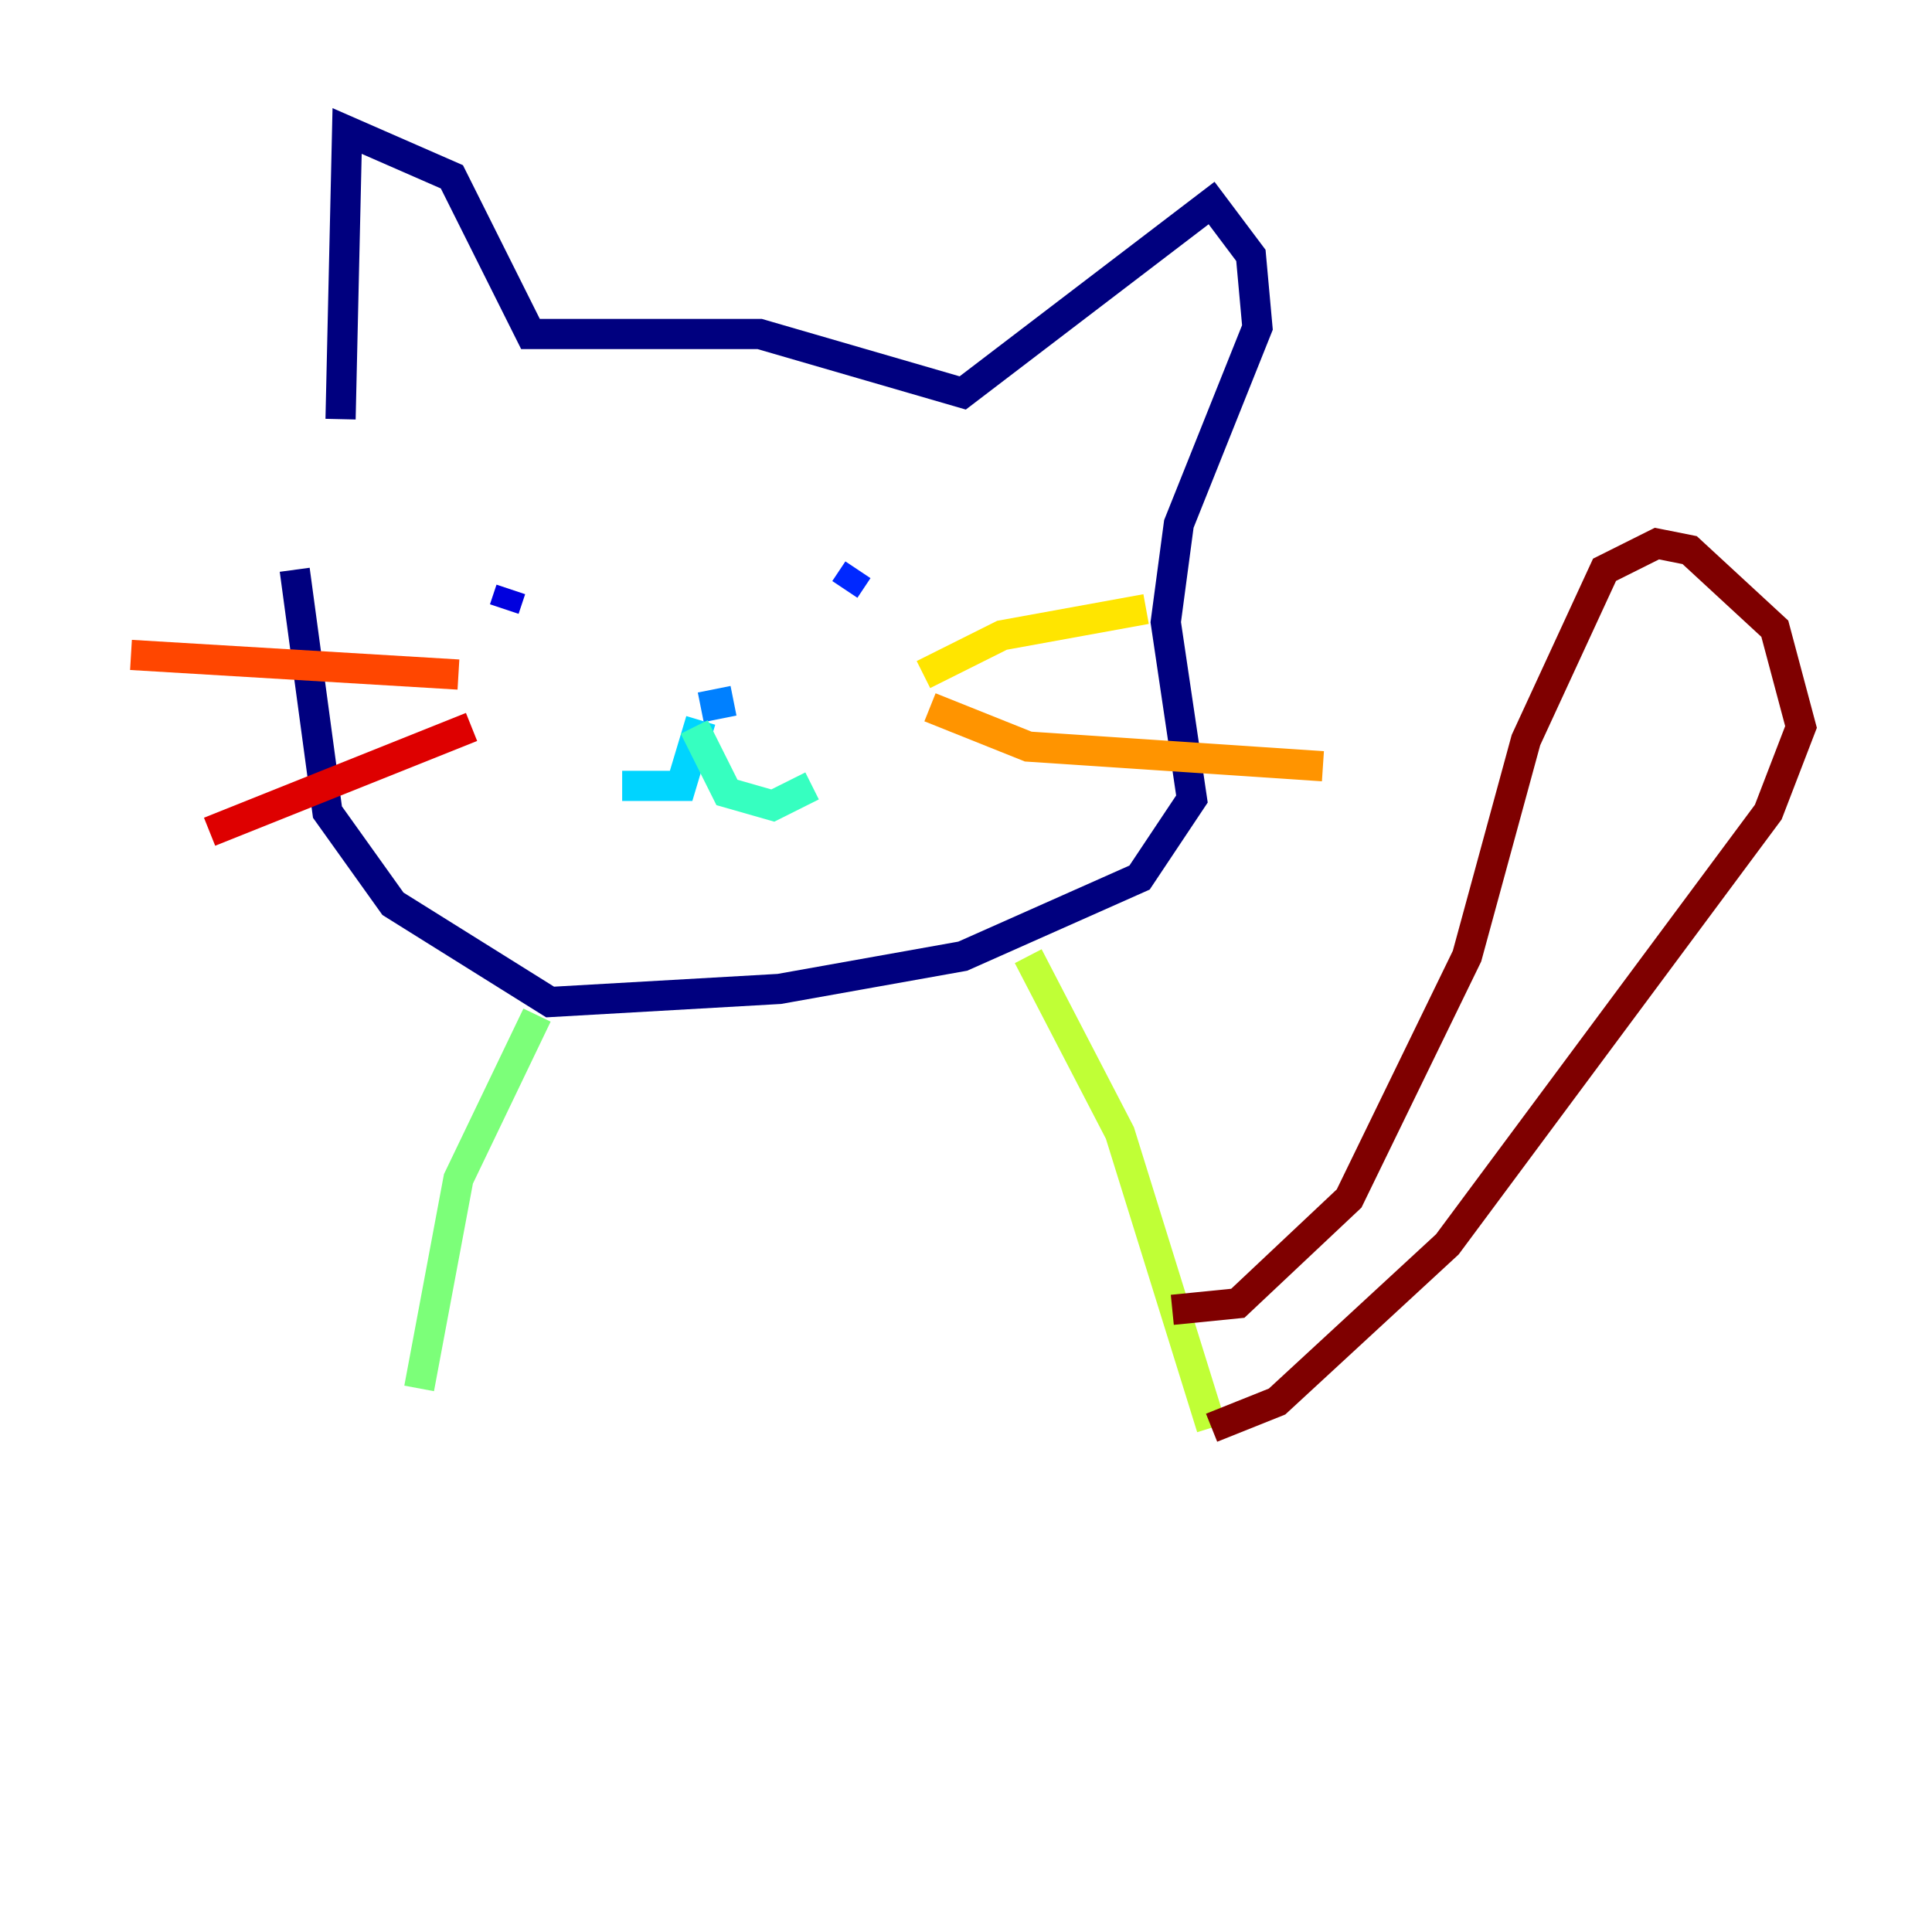 <?xml version="1.0" encoding="utf-8" ?>
<svg baseProfile="tiny" height="128" version="1.2" viewBox="0,0,128,128" width="128" xmlns="http://www.w3.org/2000/svg" xmlns:ev="http://www.w3.org/2001/xml-events" xmlns:xlink="http://www.w3.org/1999/xlink"><defs /><polyline fill="none" points="22.563,27.77 22.997,8.678 29.939,11.715 35.146,22.129 50.332,22.129 63.783,26.034 80.271,13.451 82.875,16.922 83.308,21.695 78.102,34.712 77.234,41.22 78.969,52.936 75.498,58.142 63.783,63.349 51.634,65.519 36.447,66.386 26.034,59.878 21.695,53.803 19.525,37.749" stroke="#00007f" stroke-width="2" /><polyline fill="none" points="33.41,40.352 33.844,39.051" stroke="#0000de" stroke-width="2" /><polyline fill="none" points="55.973,39.051 56.841,37.749" stroke="#0028ff" stroke-width="2" /><polyline fill="none" points="46.427,46.861 48.597,46.427" stroke="#0080ff" stroke-width="2" /><polyline fill="none" points="46.427,47.729 45.125,52.068 41.22,52.068" stroke="#00d4ff" stroke-width="2" /><polyline fill="none" points="45.993,48.163 48.163,52.502 51.2,53.37 53.803,52.068" stroke="#36ffc0" stroke-width="2" /><polyline fill="none" points="35.58,67.254 30.373,78.102 27.77,91.986" stroke="#7cff79" stroke-width="2" /><polyline fill="none" points="68.122,63.349 74.197,75.064 80.271,94.59" stroke="#c0ff36" stroke-width="2" /><polyline fill="none" points="61.18,44.691 66.386,42.088 75.932,40.352" stroke="#ffe500" stroke-width="2" /><polyline fill="none" points="61.614,46.861 68.122,49.464 87.647,50.766" stroke="#ff9400" stroke-width="2" /><polyline fill="none" points="30.373,44.691 8.678,43.39" stroke="#ff4600" stroke-width="2" /><polyline fill="none" points="31.241,48.163 13.885,55.105" stroke="#de0000" stroke-width="2" /><polyline fill="none" points="77.668,86.78 82.007,86.346 89.383,79.403 97.193,63.349 101.098,49.031 106.305,37.749 109.776,36.014 111.946,36.447 117.586,41.654 119.322,48.163 117.153,53.803 95.891,82.441 84.61,92.854 80.271,94.59" stroke="#7f0000" stroke-width="2" /></svg>